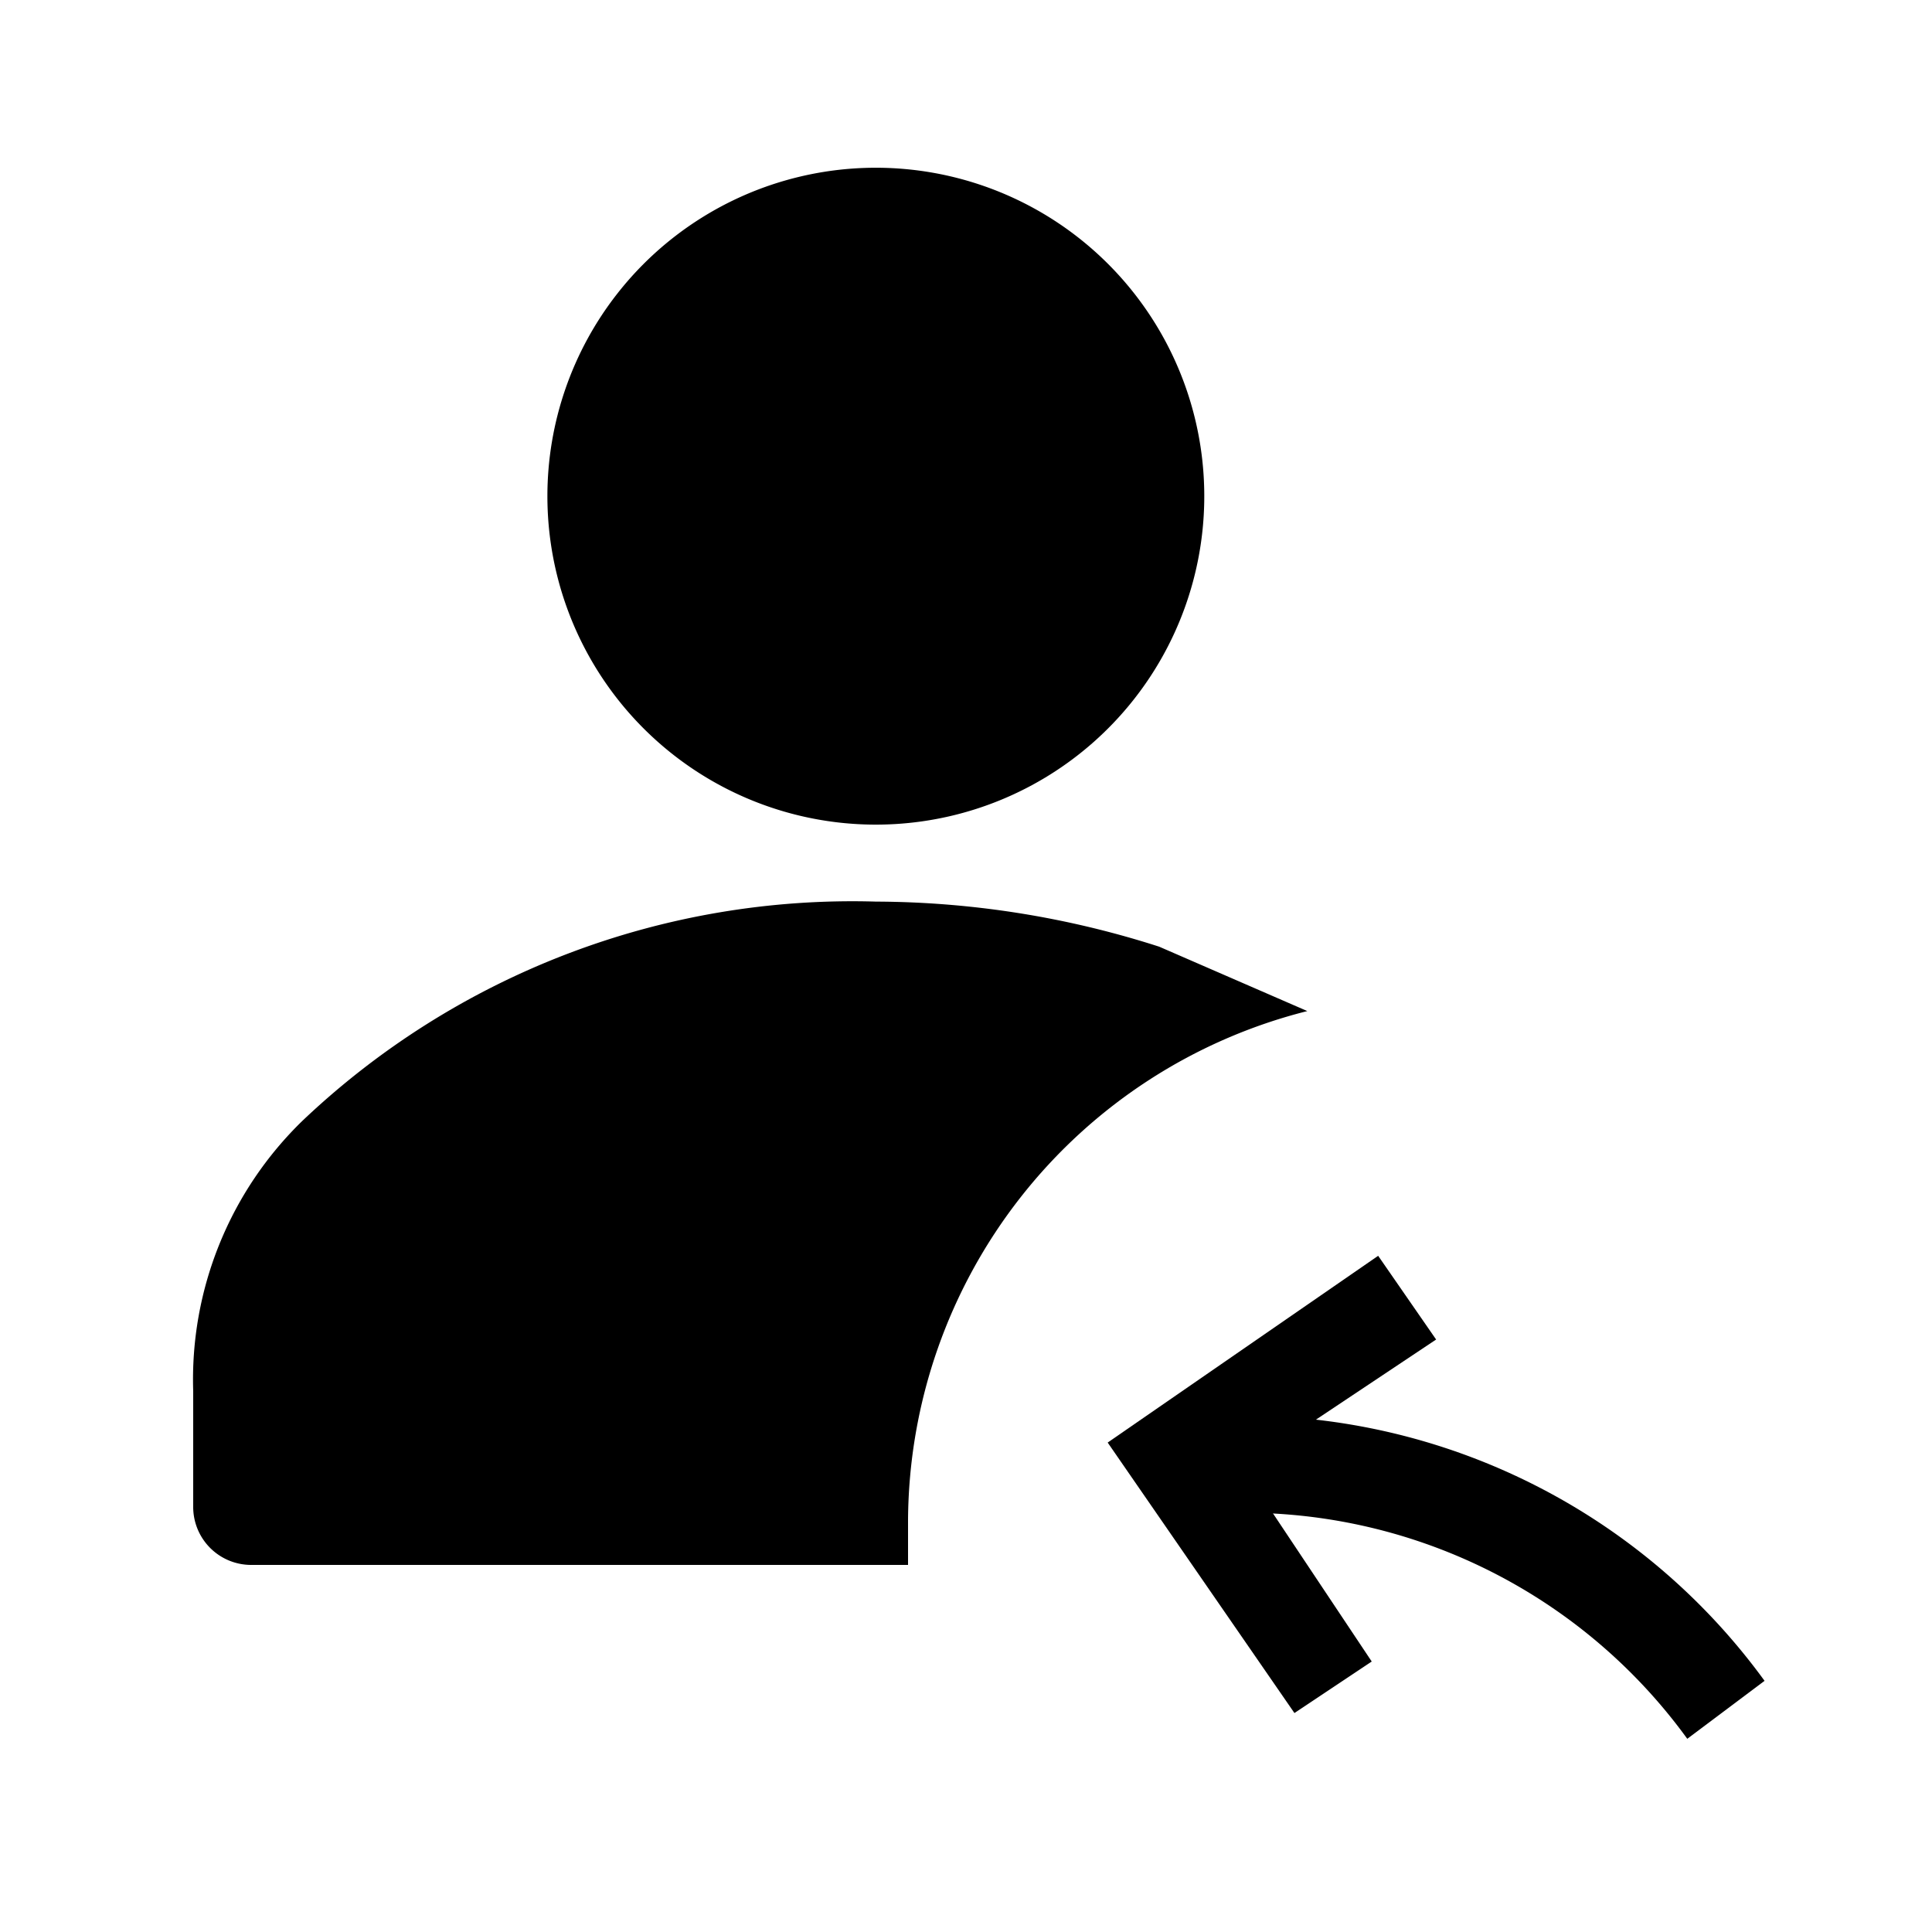 <svg xmlns="http://www.w3.org/2000/svg" viewBox="0 0 30 30"><polygon points="20.1 26.6 17.2 22.4 21.4 19.5 22.3 20.8 19.3 22.8 21.3 25.8 20.1 26.6"/><path d="M26.2,27a8.5,8.5,0,0,0-7.3-3.5L18.7,22a10,10,0,0,1,8.7,4.1Z"/><path d="M10.7,11.9A5.1,5.1,0,1,0,8.5,7.7,5.1,5.1,0,0,0,10.7,11.9Z"/><path d="M20.3,15.7l-2.3-1a14.5,14.5,0,0,0-4.4-.7,12.4,12.4,0,0,0-8.9,3.4A5.6,5.6,0,0,0,3,21.6v1.8a.9.9,0,0,0,.9.9H14.1c0-.2,0-.5,0-.7A8.2,8.2,0,0,1,20.3,15.7Z"/></svg>
